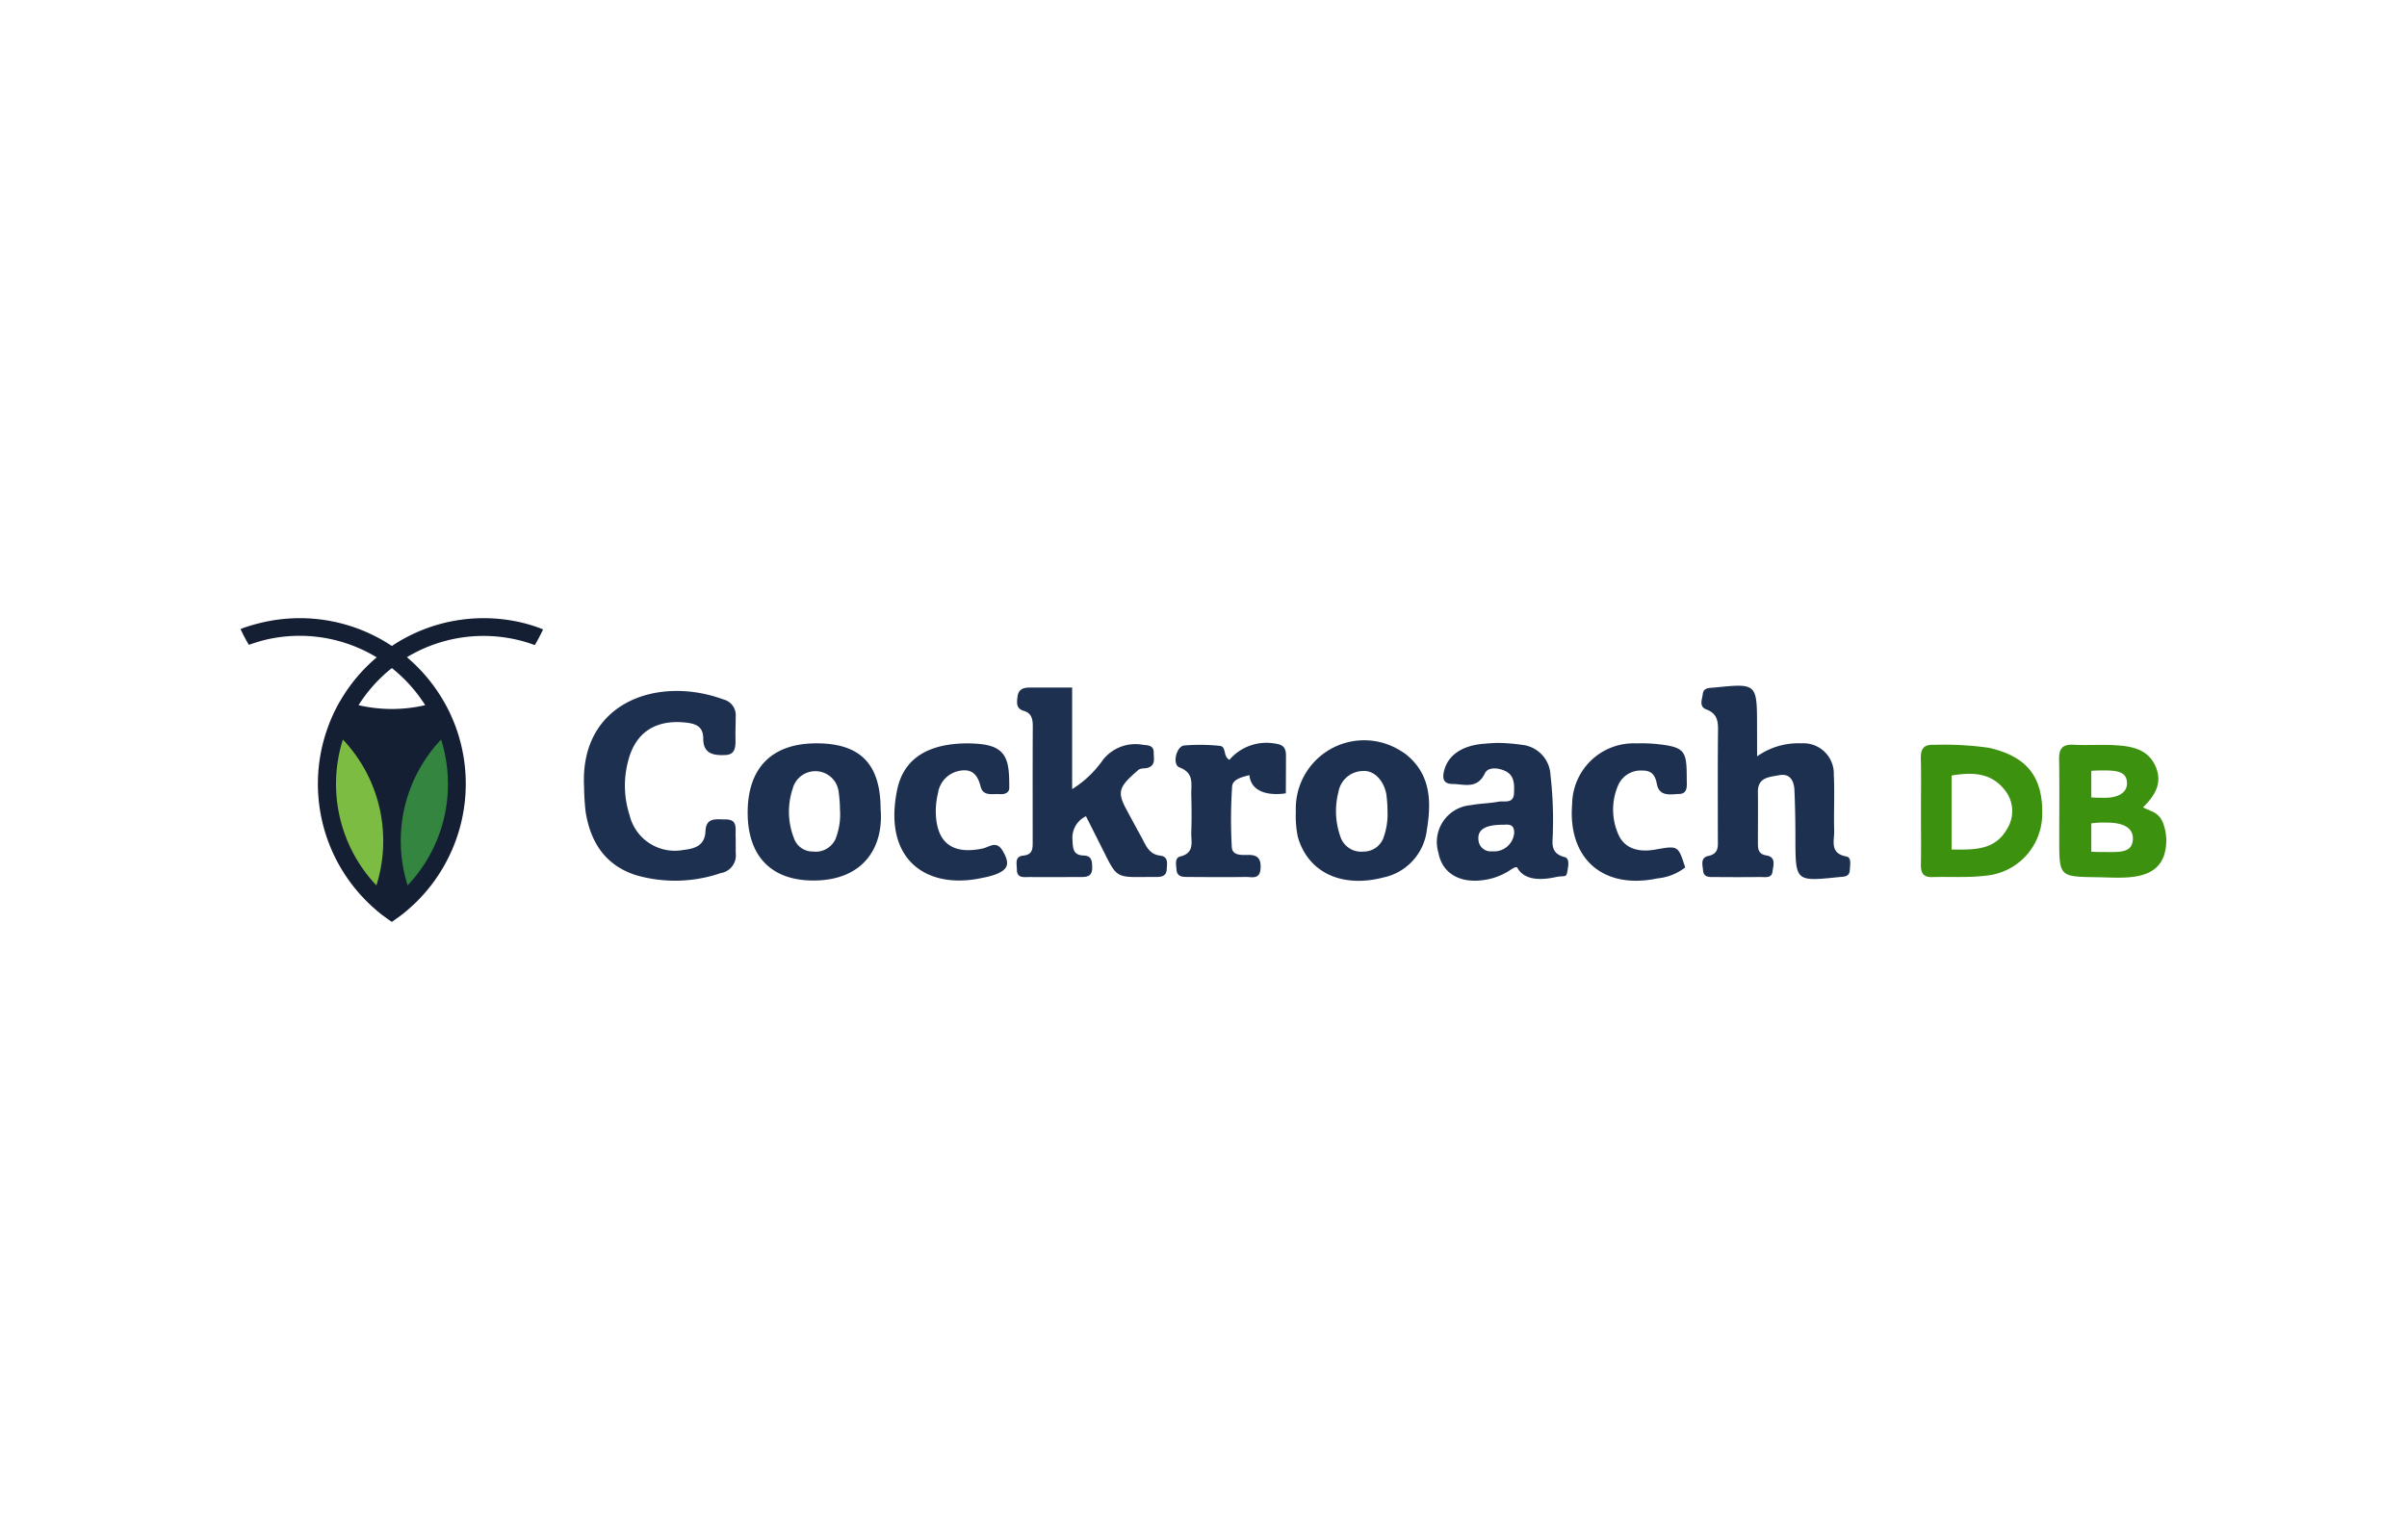 <svg xmlns="http://www.w3.org/2000/svg" width="200" height="128">
	<path d="M146 62.866a5.925 5.925 0 0 1 3.686-1.083 2.524 2.524 0 0 1 2.687 2.619c.078 1.542-.014 3.092.032 4.637.024.827-.412 1.884 1.01 2.15.452.084.307.714.288 1.12-.027.592-.484.549-.9.592-3.618.374-3.611.377-3.621-3.215 0-1.334-.023-2.669-.08-4-.034-.788-.367-1.434-1.292-1.25-.771.154-1.757.157-1.743 1.381.016 1.405 0 2.811 0 4.217 0 .509.013.956.7 1.067.847.136.569.858.511 1.351-.068.572-.614.44-1.006.444q-1.9.019-3.795 0c-.4 0-.913.058-.965-.53-.041-.454-.251-1.08.438-1.223.906-.188.787-.843.787-1.462 0-3.022-.017-6.044.016-9.066.008-.783-.156-1.342-.954-1.64-.657-.245-.369-.828-.316-1.277.067-.57.557-.509.97-.551 3.54-.359 3.54-.361 3.542 3.278zm-55.765 4.977a1.975 1.975 0 0 0-1.121 1.957c.034.676.021 1.283.931 1.308.695.019.7.5.706 1.035 0 .731-.48.752-.993.754-1.405 0-2.81.01-4.215 0-.465 0-1.057.124-1.051-.639 0-.452-.206-1.072.538-1.144.828-.081.776-.657.777-1.222 0-3.161-.008-6.322.008-9.484 0-.611-.071-1.126-.747-1.323-.651-.189-.584-.68-.521-1.184.079-.641.515-.757 1.054-.755 1.109.005 2.218 0 3.484 0v8.444a8.765 8.765 0 0 0 2.564-2.441 3.438 3.438 0 0 1 3.357-1.236c.453.032.865.069.858.649-.006.464.177 1.025-.466 1.246-.264.09-.611.016-.817.193-1.533 1.325-1.794 1.758-1.044 3.169q.64 1.206 1.3 2.4c.366.664.611 1.432 1.557 1.544.724.085.57.682.549 1.152-.026.57-.453.625-.9.627H95.2c-2.417.029-2.417.029-3.469-2.075q-.745-1.484-1.496-2.975zM48.53 65.388c-.361-7.07 6.186-9.254 11.6-7.246a1.337 1.337 0 0 1 1 1.4c0 .627-.022.984-.022 1.468 0 .846.141 1.7-.828 1.745s-1.85-.08-1.846-1.362c0-1.009-.6-1.245-1.482-1.338-2.436-.258-4.126.786-4.742 3.133a7.937 7.937 0 0 0 .1 4.556 3.863 3.863 0 0 0 4.475 2.9c.985-.108 1.786-.378 1.835-1.563s.926-.968 1.671-.972c1.012-.007.811.743.832 1.343.016.491.005.983.011 1.472a1.486 1.486 0 0 1-1.242 1.643 11.706 11.706 0 0 1-7.031.178c-2.549-.805-3.8-2.728-4.2-5.267a20 20 0 0 1-.131-2.09zm76.017-3.637a14.377 14.377 0 0 1 1.884.154 2.639 2.639 0 0 1 2.4 2.516 32.081 32.081 0 0 1 .2 4.616c.031.837-.367 1.86.975 2.2.43.11.308.734.238 1.136-.1.552-.13.417-.751.489-.339.039-2.605.716-3.407-.721-.1-.187-.489.108-.712.248a5.312 5.312 0 0 1-2.162.767c-1.981.261-3.379-.61-3.688-2.266a3.074 3.074 0 0 1 2.7-3.969c.755-.143 1.537-.144 2.292-.287.477-.091 1.236.2 1.282-.681.037-.7.056-1.483-.689-1.851-.572-.283-1.453-.4-1.733.181-.645 1.339-1.707.887-2.684.879-.845-.006-.846-.573-.68-1.172.349-1.259 1.515-2.03 3.278-2.172.418-.033.843-.069 1.263-.069.008.094-.01.151-.006.002zm.358 6.8c-1.475-.01-2.146.4-2.06 1.239a1.016 1.016 0 0 0 1.136.967 1.677 1.677 0 0 0 1.834-1.524c.01-.77-.482-.702-.91-.683zm-51.733-1.304c.263 3.181-1.423 5.892-5.481 5.938-3.57.04-5.565-1.988-5.566-5.642 0-3.725 2.007-5.754 5.7-5.76 3.658-.006 5.339 1.717 5.347 5.464zm-3.379.019a10.643 10.643 0 0 0-.106-1.425 1.948 1.948 0 0 0-3.825-.277 6.024 6.024 0 0 0 .1 4.08 1.643 1.643 0 0 0 1.589 1.133 1.812 1.812 0 0 0 1.87-1.035 5.559 5.559 0 0 0 .372-2.476zm37.88.18a5.68 5.68 0 0 1 8.755-5.01 3.433 3.433 0 0 1 .517.363c1.993 1.687 1.977 3.963 1.61 6.207a4.584 4.584 0 0 1-3.617 3.929c-3.459.894-6.273-.421-7.106-3.4a8.664 8.664 0 0 1-.159-2.089zm7.617 0a10.937 10.937 0 0 0-.1-1.454c-.223-1.136-1.015-1.955-1.894-1.908a2.091 2.091 0 0 0-2.081 1.733 6.343 6.343 0 0 0 .151 3.7 1.815 1.815 0 0 0 1.934 1.263 1.757 1.757 0 0 0 1.7-1.284 5.674 5.674 0 0 0 .29-2.053z" fill="#1e3050"/>
	<path d="M159.614 67.449c0-1.47.024-2.941-.011-4.41-.018-.782.235-1.175 1.073-1.129a26.558 26.558 0 0 1 4.6.247c3.14.72 4.509 2.417 4.412 5.632a5.155 5.155 0 0 1-4.742 5c-1.451.176-2.935.067-4.4.111-.754.023-.948-.361-.935-1.041.023-1.47.004-2.94.003-4.41zm2.547 3.158c1.9.033 3.6.053 4.589-1.678a2.79 2.79 0 0 0-.226-3.332c-1.154-1.407-2.7-1.412-4.363-1.139z" fill="#3c910e"/>
	<path d="M140.024 72.1a4.423 4.423 0 0 1-2.292.907c-4.518.956-7.477-1.624-7.1-6.184A5.113 5.113 0 0 1 136 61.789a12.511 12.511 0 0 1 1.677.054c2.325.254 2.476.55 2.476 2.861 0 .545.127 1.259-.61 1.286s-1.668.249-1.87-.822c-.141-.748-.44-1.133-1.217-1.122a2.04 2.04 0 0 0-2.016 1.254 5.1 5.1 0 0 0 .045 4.085c.5 1.1 1.586 1.488 3.049 1.229 1.911-.338 1.911-.338 2.49 1.486zM80.559 61.786c.173.012.668.016 1.152.088 2.063.307 2.15 1.585 2.15 3.607 0 .429-.4.554-.777.526-.6-.044-1.4.2-1.6-.623-.245-.978-.711-1.519-1.753-1.317a2.2 2.2 0 0 0-1.79 1.844 6.654 6.654 0 0 0-.187 1.45c0 2.649 1.331 3.71 3.9 3.162.551-.117 1.131-.684 1.645.172.646 1.079.506 1.606-.7 2.028a8.4 8.4 0 0 1-1.02.253c-4.518.976-8.224-1.446-7.042-7.291.532-2.651 2.592-3.93 6.022-3.899zm21.594 1.368a4.045 4.045 0 0 1 3.719-1.363c.656.084.985.265.982 1.011 0 .968-.013 3.135-.013 3.135s-2.815.532-3.028-1.511c-.7.176-1.4.374-1.435.944a41.823 41.823 0 0 0-.028 5.032c.04.725.81.666 1.353.657.821-.015 1.094.337 1.039 1.14-.063.925-.722.685-1.225.692-1.612.023-3.225.01-4.837 0-.428 0-.876-.021-.922-.595-.033-.405-.168-.993.307-1.108 1.236-.3.893-1.233.92-2.008.036-1.05.027-2.1 0-3.154-.019-.863.259-1.775-.984-2.242-.613-.23-.274-1.753.4-1.823a16.416 16.416 0 0 1 2.932.029c.609.051.256.866.82 1.164z" fill="#1e3050"/>
	<path d="M179.8 68.607c-.339-1.141-1.1-1.141-1.732-1.507.938-.925 1.633-1.952 1.069-3.332-.6-1.471-1.935-1.731-3.29-1.822-1.187-.08-2.385.019-3.574-.045-.957-.051-1.2.381-1.181 1.25.039 2.173.012 4.348.012 6.522 0 3.228 0 3.191 3.176 3.239 2.06.031 4.736.365 5.52-1.775a4.125 4.125 0 0 0 0-2.53zm-3.068-3.46c-.011.715-.7 1.183-1.941 1.163-.433 0-.764-.011-1.023-.031v-2.206c.246-.025.567-.037 1-.037 1.217 0 1.98.121 1.965 1.111zm-2.116 5.669a9.24 9.24 0 0 1-.848-.027v-2.356a8.366 8.366 0 0 1 1.3-.061c1.5 0 2.183.521 2.157 1.361-.041 1.229-1.187 1.083-2.608 1.083z" fill="#3c910e"/>
	<path d="M35.329 58.612a12.281 12.281 0 0 1-5.536 0 12.335 12.335 0 0 1 2.768-3.084 12.409 12.409 0 0 1 2.768 3.084zm8.345-6.783a13.746 13.746 0 0 0-11.113 1.862 13.8 13.8 0 0 0-11.136-1.862 12.9 12.9 0 0 0-1.412.442.056.056 0 0 0 0 .071 13.418 13.418 0 0 0 .655 1.238.052.052 0 0 0 .063 0 13.137 13.137 0 0 1 1.427-.426 12.346 12.346 0 0 1 9.142 1.483 13.814 13.814 0 0 0-2.981 3.534c-.158.252-.292.512-.434.788s-.173.355-.26.544-.245.568-.347.852A13.771 13.771 0 0 0 30.66 75.1c.2.2.418.386.639.576s.347.291.529.425.465.347.7.5a.057.057 0 0 0 .064 0c.236-.165.473-.331.7-.5s.354-.276.528-.425.434-.379.639-.576a13.8 13.8 0 0 0 3.383-14.749c-.11-.292-.228-.575-.355-.859s-.173-.371-.26-.545-.276-.52-.434-.788a13.888 13.888 0 0 0-2.981-3.534 12.346 12.346 0 0 1 9.149-1.451 12.643 12.643 0 0 1 1.427.426.057.057 0 0 0 .064 0q.347-.6.646-1.23a.056.056 0 0 0 0-.071 13.251 13.251 0 0 0-1.424-.47z" fill="#151f34"/>
	<path d="M37.222 65.158a12.232 12.232 0 0 1-3.352 8.432 12.4 12.4 0 0 1-.57-3.69 12.231 12.231 0 0 1 3.352-8.431 12.3 12.3 0 0 1 .568 3.691" fill="#348540"/>
	<path d="M31.843 69.9a12.234 12.234 0 0 1-.568 3.692 12.26 12.26 0 0 1-2.784-12.123 12.222 12.222 0 0 1 3.352 8.431" fill="#7dbc42"/>
</svg>
